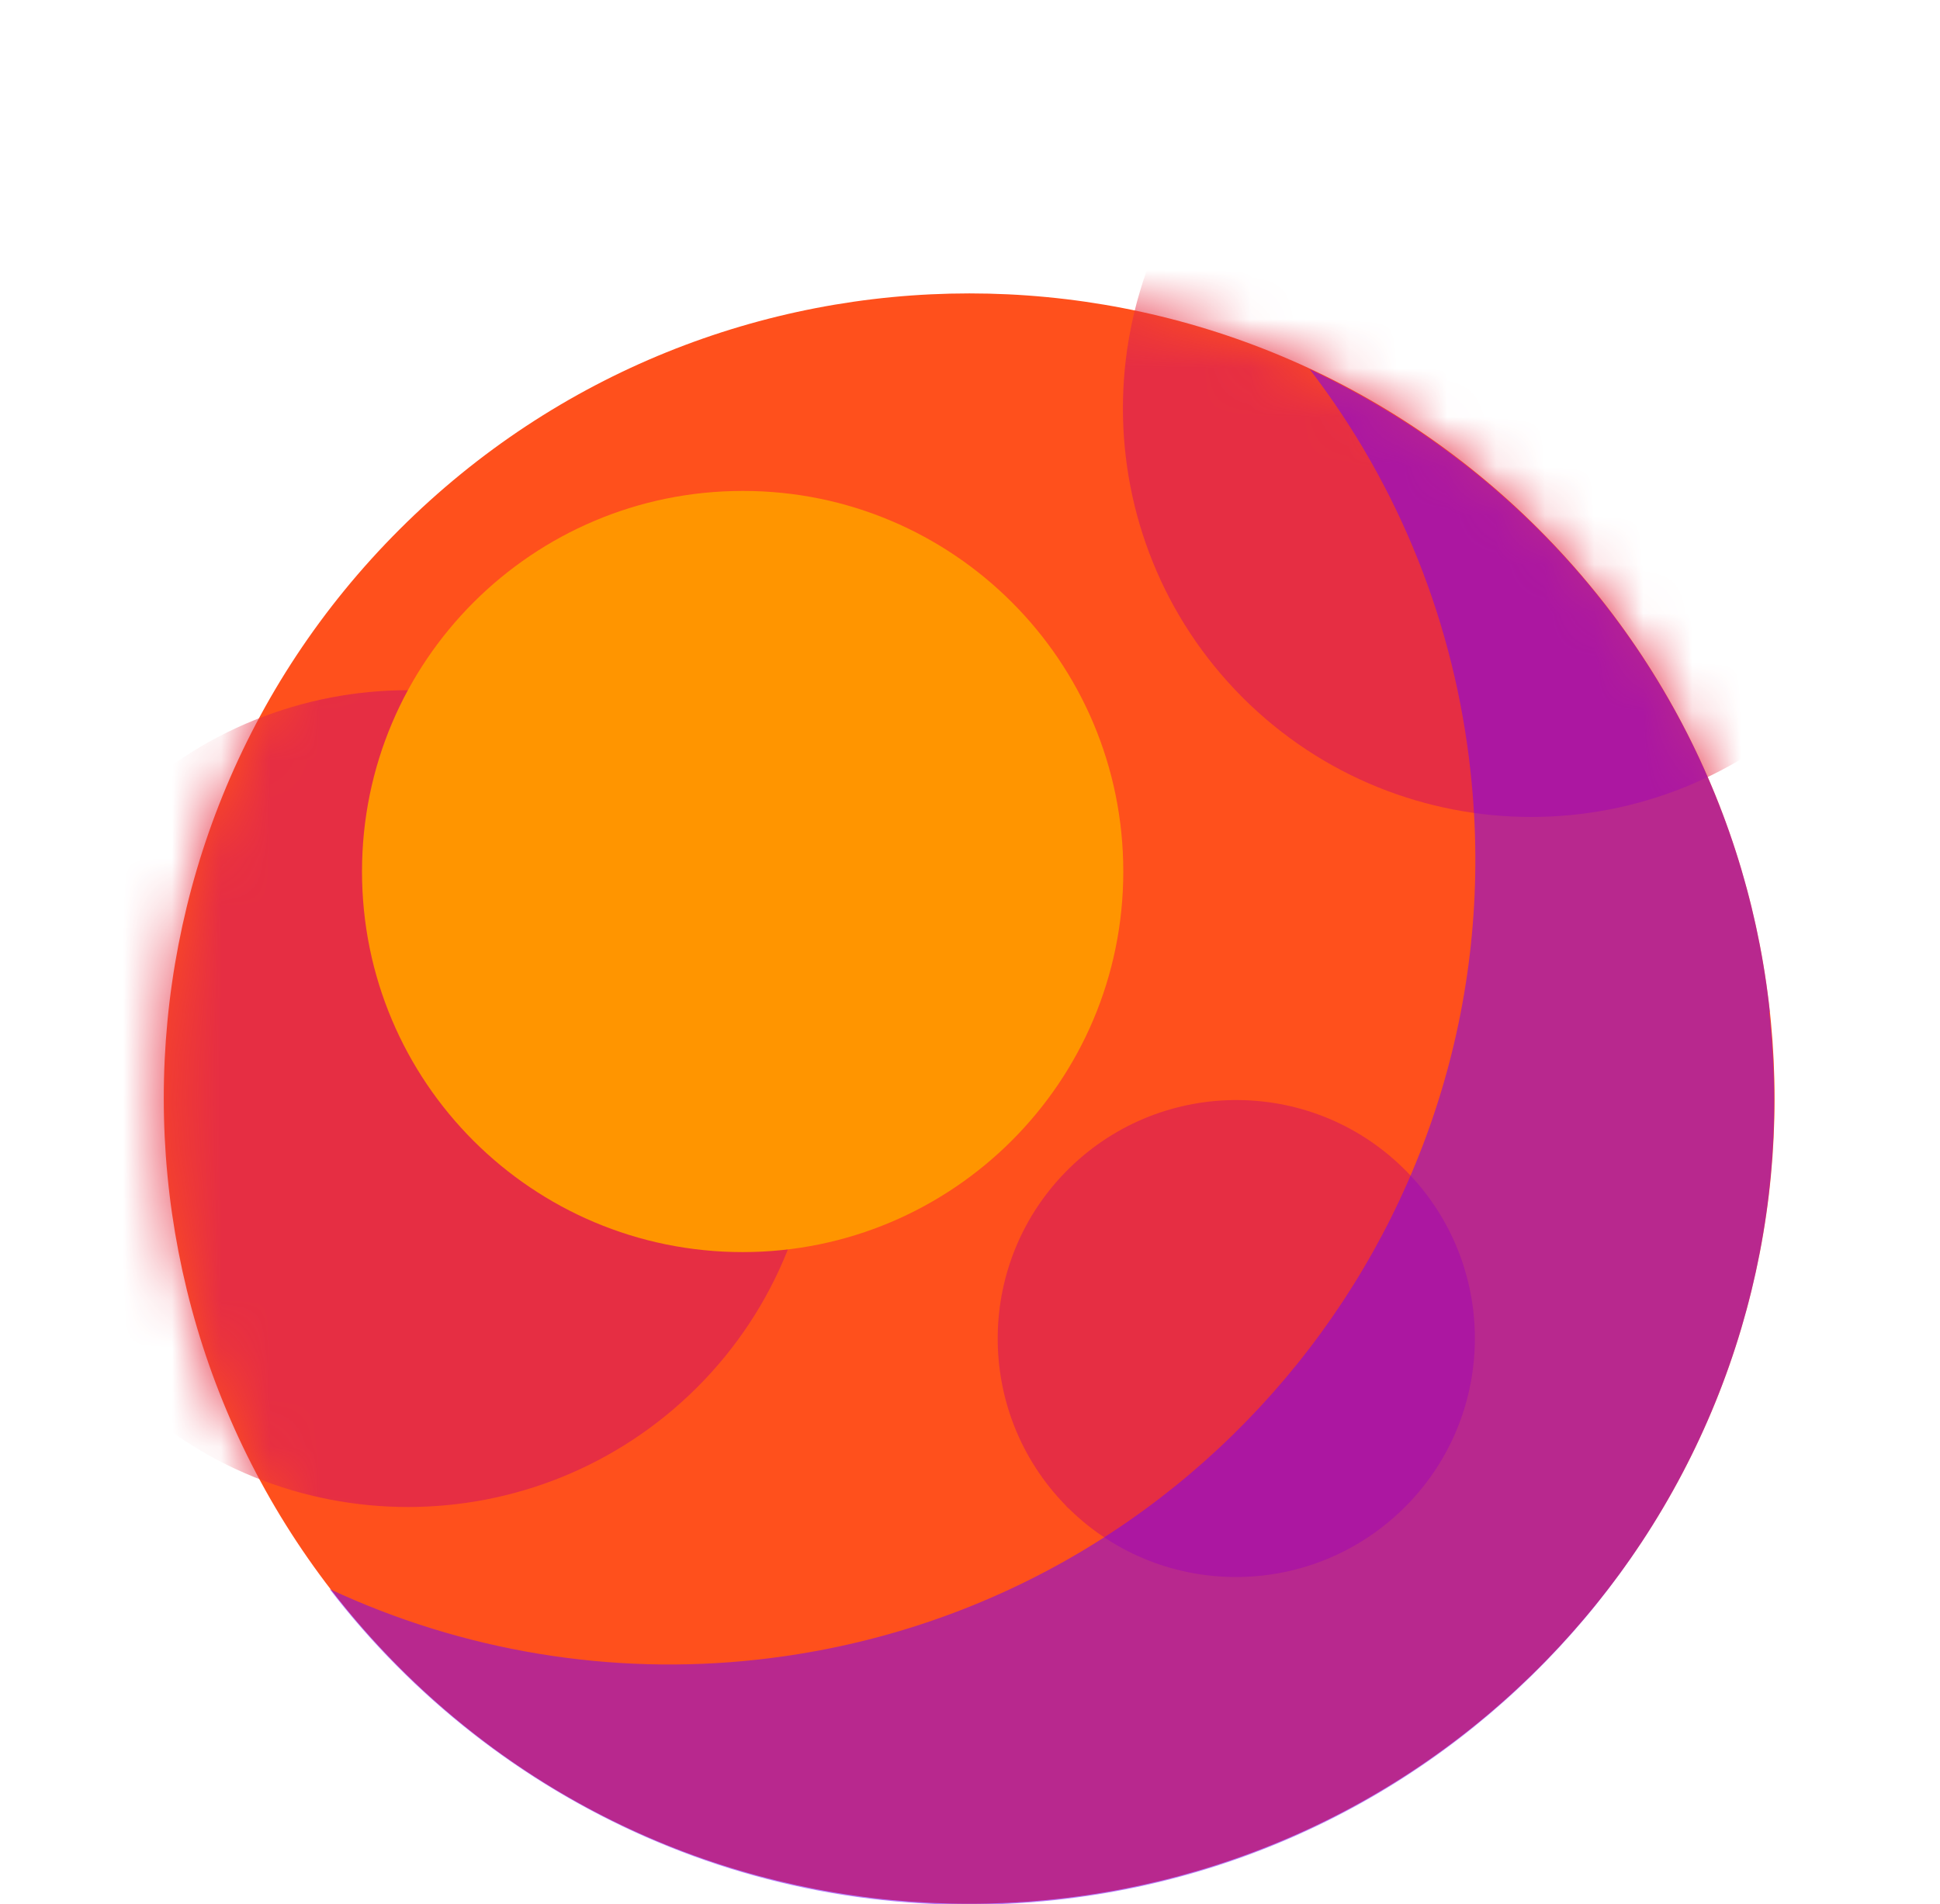 <?xml version="1.0" encoding="UTF-8"?>
<svg xmlns="http://www.w3.org/2000/svg" xmlns:xlink="http://www.w3.org/1999/xlink" viewBox="0 0 39.55 38.83">
  <defs>
    <style>
      .cls-1 {
        fill: #fff;
      }

      .cls-2 {
        mask: url(#mask);
      }

      .cls-3 {
        fill: #e62e43;
      }

      .cls-3, .cls-4, .cls-5, .cls-6 {
        fill-rule: evenodd;
      }

      .cls-7, .cls-4, .cls-6 {
        isolation: isolate;
      }

      .cls-4 {
        fill: #ff9500;
        mix-blend-mode: hard-light;
      }

      .cls-5 {
        fill: #ff501c;
      }

      .cls-6 {
        fill: #7300ff;
        opacity: .5;
      }
    </style>
    <mask id="mask" x="0" y="0" width="39.55" height="38.82" maskUnits="userSpaceOnUse">
      <g id="q">
        <path class="cls-1" d="M31.38,10.8c-6.41-6.41-16.8-6.41-23.21,0-6.41,6.41-6.41,16.8,0,23.22,6.41,6.41,16.8,6.41,23.21,0,6.41-6.41,6.41-16.8,0-23.22Z"/>
      </g>
    </mask>
  </defs>
  <g class="cls-7">
    <g id="Layer_2" data-name="Layer 2">
      <g id="Layer_1-2" data-name="Layer 1">
        <path class="cls-5" d="M31.37,10.79c-6.41-6.41-16.8-6.41-23.22,0s-6.41,16.8,0,23.22c6.41,6.41,16.8,6.41,23.22,0,6.41-6.41,6.41-16.8,0-23.22Z"/>
        <g class="cls-2">
          <path class="cls-3" d="M14.21,16.51c-3.25-3.25-8.52-3.25-11.78,0-3.25,3.25-3.25,8.52,0,11.78,3.25,3.25,8.52,3.25,11.78,0,3.25-3.25,3.25-8.52,0-11.78ZM37.11,2.44c-3.25-3.25-8.52-3.25-11.78,0-3.25,3.25-3.25,8.52,0,11.78,3.25,3.25,8.52,3.25,11.78,0,3.25-3.25,3.25-8.52,0-11.78ZM28.68,23.89c-1.88-1.92-4.96-1.95-6.88-.07-1.92,1.88-1.95,4.96-.07,6.88.02.03.05.05.07.07,1.92,1.88,5,1.84,6.88-.08,1.85-1.89,1.85-4.91,0-6.8Z"/>
        </g>
        <path class="cls-6" d="M36.08,20.63c-.64-5.92-4.36-10.75-9.38-13.1,1.83,2.38,2.96,5.22,3.28,8.21.98,9.01-5.53,17.11-14.54,18.1-2.98.33-6-.17-8.72-1.44,3.38,4.4,8.9,6.98,14.81,6.34,9.01-.98,15.53-9.08,14.54-18.1h0s0,0,0,0Z"/>
        <path class="cls-4" d="M15.14,10.01c-4.28,0-7.76,3.47-7.76,7.76h0c0,4.29,3.47,7.76,7.76,7.76h0c4.28,0,7.76-3.47,7.76-7.76h0c0-4.29-3.47-7.76-7.75-7.76h0Z"/>
      </g>
    </g>
  </g>
</svg>